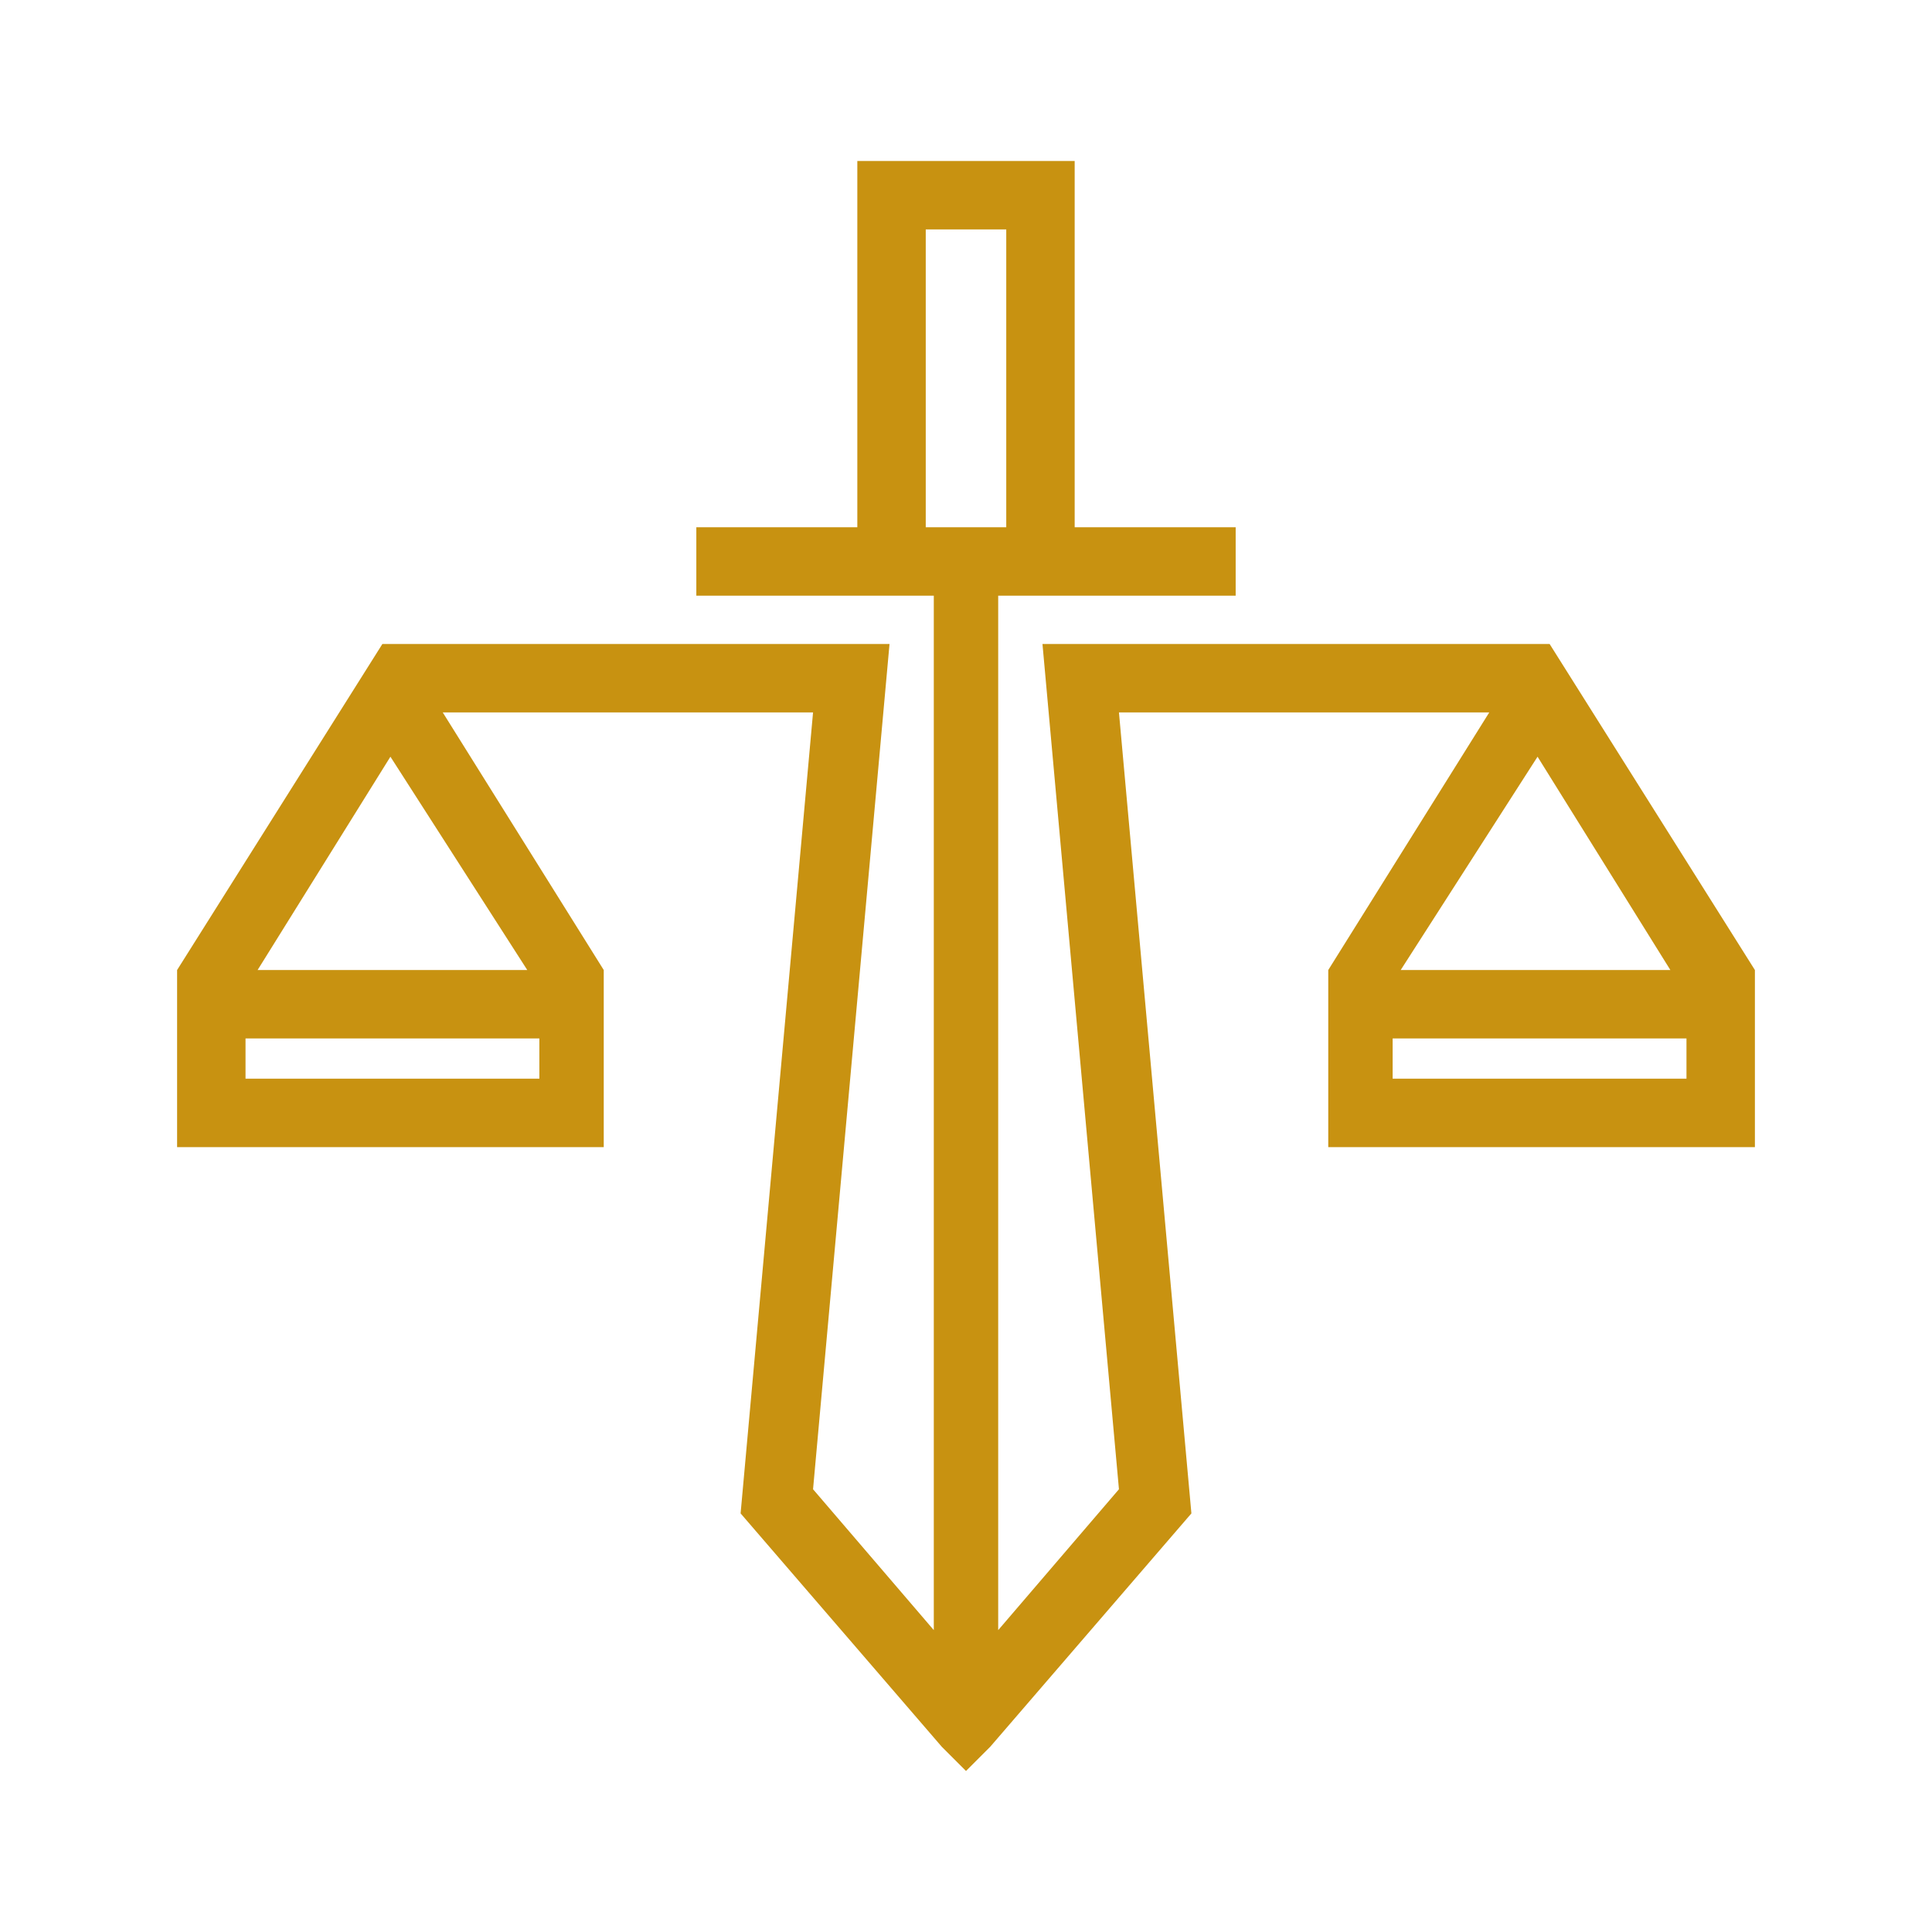 <?xml version="1.0" encoding="UTF-8"?>
<!-- Generator: Adobe Illustrator 24.0.2, SVG Export Plug-In . SVG Version: 6.00 Build 0)  -->
<svg version="1.1" xmlns="http://www.w3.org/2000/svg" xmlns:xlink="http://www.w3.org/1999/xlink" x="0px" y="0px" viewBox="0 0 48 48" style="enable-background:new 0 0 48 48;" xml:space="preserve">
<style type="text/css">
	.st0{display:none;}
	.st1{display:inline;}
	.st2{fill:#C89211;}
</style>
<g id="Capa_1" class="st0">
	<g class="st1">
		<g>
			<g>
				<path class="st2" d="M14.8,39.3l0-21.6c0-0.4,0.3-0.6,0.6-0.6h3c0.4,0,0.6,0.3,0.6,0.6l0,21.6c0,0.4-0.3,0.6-0.6,0.6h-3      C15.1,40,14.8,39.7,14.8,39.3z"/>
				<path class="st2" d="M29,39.3l0-21.6c0-0.4,0.3-0.6,0.6-0.6h3c0.4,0,0.6,0.3,0.6,0.6v21.6c0,0.4-0.3,0.6-0.6,0.6h-3      C29.2,40,29,39.7,29,39.3z"/>
			</g>
			<path class="st2" d="M21.9,43.4l0-25.6c0-0.4,0.3-0.6,0.6-0.6h3c0.4,0,0.6,0.3,0.6,0.6l0,25.6c0,0.4-0.3,0.6-0.6,0.6h-3     C22.2,44,21.9,43.7,21.9,43.4z"/>
		</g>
		<path class="st2" d="M41.1,7.9l-34.2,0c-0.4,0-0.6-0.3-0.6-0.6V4.6C6.2,4.3,6.5,4,6.9,4l34.2,0c0.4,0,0.6,0.3,0.6,0.6v2.6    C41.8,7.6,41.5,7.9,41.1,7.9z"/>
		<path class="st2" d="M36.8,14.4l-25.5,0c-0.4,0-0.6-0.3-0.6-0.6v-2.6c0-0.4,0.3-0.6,0.6-0.6l25.5,0c0.4,0,0.6,0.3,0.6,0.6v2.6    C37.4,14.1,37.1,14.4,36.8,14.4z"/>
	</g>
</g>
<g id="Capa_2">
	<g>
		<path class="st2" d="M38.5,16H25.9l1.9,21l-3,3.5V14.8h1.9h4v-1.7h-4V4h-5.4v9.1h-4v1.7h4h1.9v25.7l-3-3.5l1.9-21H9.5l-5.1,8.1v0    v0.1v4.3h10.6v-4.3v-0.1v0l-4-6.4h9.2l-1.8,19.9l5,5.8L24,44l0.6-0.6l5-5.8l-1.8-19.9h9.2l-4,6.4v0v0.1v4.3h10.6v-4.3v-0.1v0    L38.5,16z M23,5.7h2v7.4h-2V5.7z M13.4,26.8H6.1v-1h7.3V26.8z M13.1,24.1H6.4l3.3-5.3L13.1,24.1z M38.2,18.8l3.3,5.3h-6.7    L38.2,18.8z M41.9,26.8h-7.3v-1h7.3V26.8z"/>
	</g>
</g>
</svg>